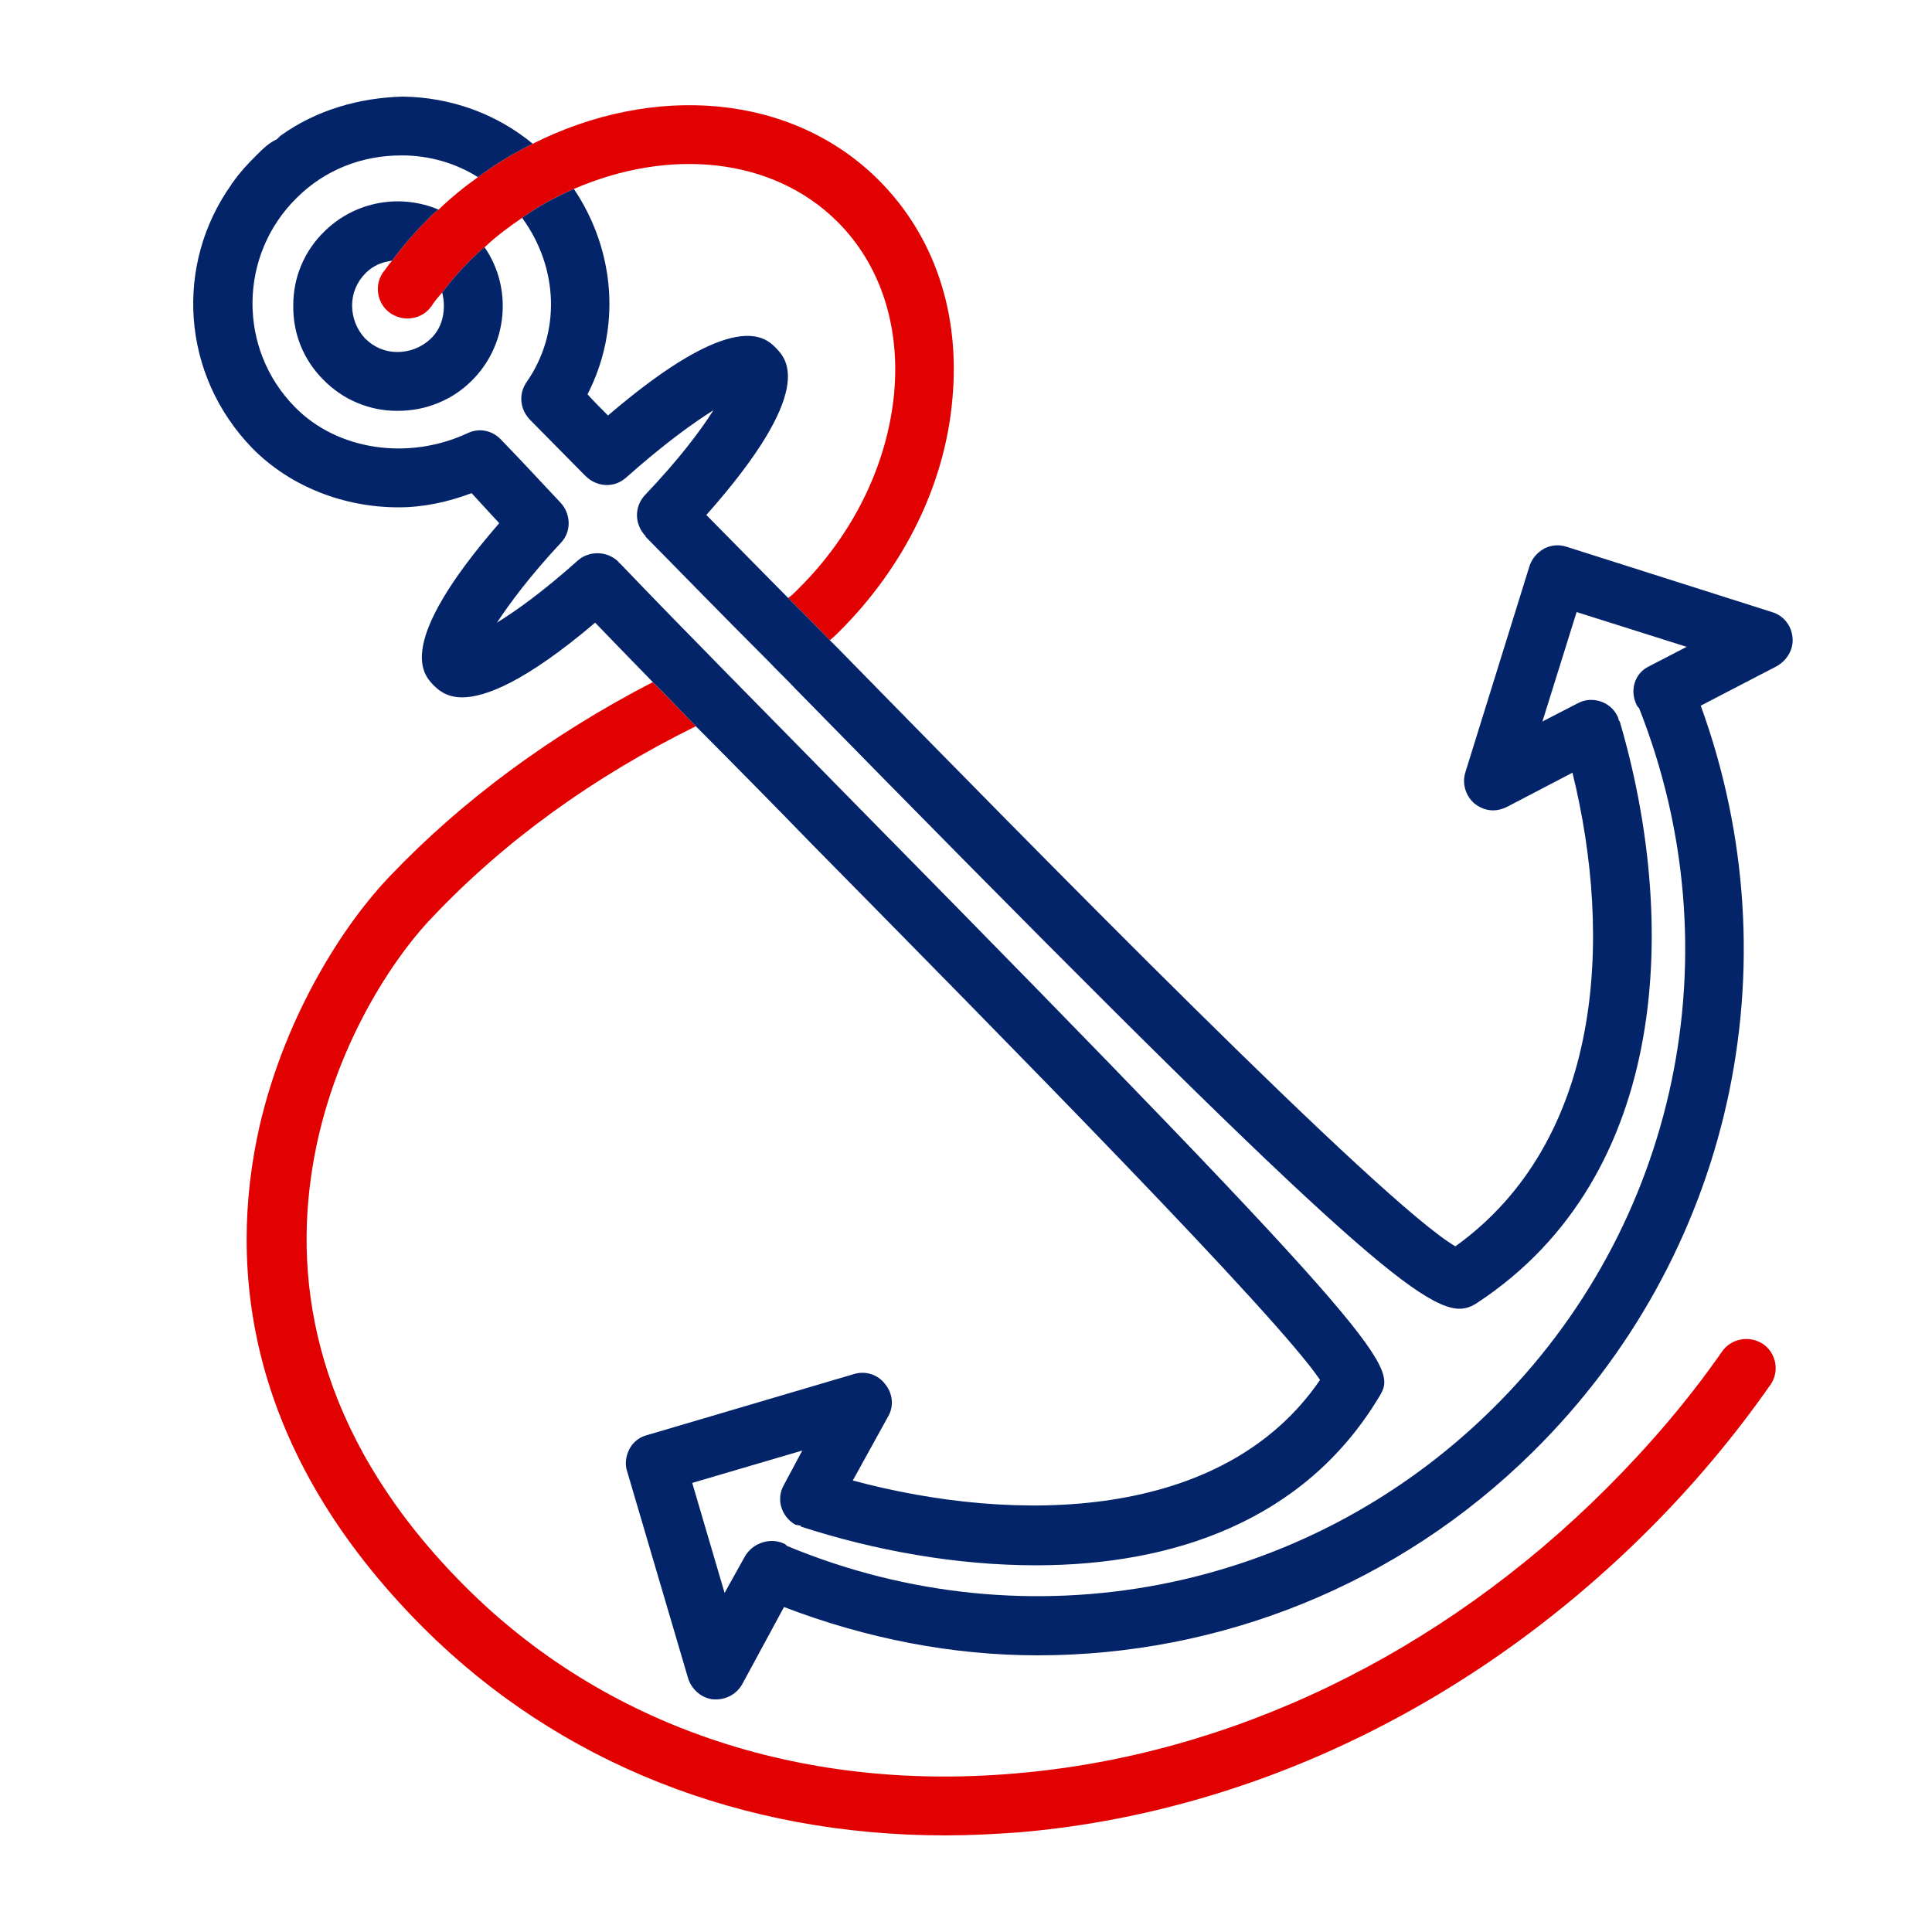 <?xml version="1.0" encoding="UTF-8"?>
<svg width="20px" height="20px" viewBox="0 0 20 20" version="1.1" xmlns="http://www.w3.org/2000/svg" xmlns:xlink="http://www.w3.org/1999/xlink">
    <title>编组 2</title>
    <g id="页面-1" stroke="none" stroke-width="1" fill="none" fill-rule="evenodd">
        <g id="2click-结果页面-展开" transform="translate(-30, -219)">
            <g id="编组-5" transform="translate(15, 111)">
                <g id="编组-2" transform="translate(15, 108)">
                    <rect id="矩形" x="0" y="0" width="20" height="20"></rect>
                    <g id="Anchor" transform="translate(2, 1)" fill-rule="nonzero">
                        <path d="M7.097,0.865 C6.195,-0.036 4.764,-0.14 3.515,0.488 C3.32,0.585 3.131,0.695 2.948,0.834 C2.809,0.932 2.674,1.042 2.541,1.169 C2.504,1.194 2.467,1.231 2.431,1.267 C2.297,1.402 2.169,1.547 2.059,1.699 C2.023,1.737 1.999,1.779 1.968,1.816 C1.871,1.949 1.901,2.145 2.041,2.242 C2.096,2.278 2.157,2.297 2.217,2.297 C2.315,2.297 2.407,2.254 2.467,2.169 C2.497,2.12 2.535,2.077 2.577,2.028 C2.663,1.913 2.76,1.803 2.864,1.699 C2.912,1.651 2.961,1.602 3.016,1.56 C3.138,1.444 3.272,1.346 3.405,1.255 C3.576,1.133 3.759,1.035 3.941,0.956 C4.922,0.53 5.994,0.622 6.671,1.297 C7.115,1.742 7.322,2.376 7.255,3.083 C7.182,3.814 6.834,4.532 6.262,5.098 C6.232,5.129 6.195,5.166 6.159,5.19 C6.298,5.33 6.445,5.476 6.591,5.628 C6.627,5.598 6.658,5.568 6.695,5.531 C7.364,4.861 7.779,4.015 7.858,3.143 C7.944,2.248 7.675,1.444 7.097,0.865 M16.324,13.34 C15.953,13.87 15.533,14.37 15.07,14.833 C13.243,16.66 10.928,17.768 8.541,17.969 C8.284,17.987 8.035,18 7.785,18 C5.678,18 3.783,17.25 2.382,15.85 C0.561,14.028 0.348,12.146 0.688,10.653 C0.963,9.472 1.584,8.54 2.035,8.071 C2.79,7.279 3.71,6.603 4.758,6.061 C4.903,6.207 5.05,6.36 5.203,6.518 C4.142,7.042 3.223,7.705 2.474,8.497 C2.029,8.96 1.389,9.954 1.219,11.189 C1.042,12.445 1.347,13.955 2.815,15.423 C4.252,16.861 6.269,17.549 8.492,17.36 C10.733,17.177 12.914,16.124 14.638,14.4 C15.076,13.961 15.478,13.492 15.826,12.992 C15.922,12.853 16.112,12.822 16.251,12.913 C16.392,13.011 16.423,13.206 16.324,13.34" id="Fill-1" fill="#E20101"></path>
                        <path d="M2.882,2.942 C2.681,3.143 2.407,3.253 2.12,3.253 L2.108,3.253 C1.822,3.253 1.548,3.137 1.346,2.93 C1.14,2.723 1.03,2.449 1.036,2.156 C1.036,1.87 1.151,1.596 1.359,1.395 C1.681,1.078 2.151,1.005 2.54,1.17 C2.504,1.194 2.467,1.23 2.431,1.267 C2.297,1.402 2.169,1.547 2.059,1.699 C1.955,1.712 1.865,1.748 1.785,1.827 C1.694,1.919 1.645,2.035 1.645,2.163 C1.645,2.291 1.694,2.412 1.779,2.503 C1.871,2.595 1.986,2.644 2.114,2.644 C2.242,2.644 2.364,2.595 2.455,2.51 C2.553,2.419 2.595,2.296 2.595,2.168 C2.595,2.12 2.589,2.071 2.577,2.028 C2.663,1.913 2.76,1.803 2.864,1.699 C2.912,1.651 2.961,1.602 3.016,1.559 C3.308,1.98 3.259,2.571 2.882,2.942 M16.556,5.598 C16.569,5.72 16.501,5.835 16.392,5.897 L15.606,6.305 C16.587,9.003 15.922,12.006 13.864,14.034 C12.469,15.411 10.624,16.136 8.741,16.136 C7.864,16.136 6.975,15.965 6.116,15.636 L5.684,16.434 C5.629,16.532 5.525,16.592 5.415,16.592 L5.385,16.592 C5.263,16.581 5.159,16.489 5.123,16.373 L4.495,14.241 C4.466,14.162 4.477,14.077 4.514,14.004 C4.55,13.931 4.618,13.876 4.696,13.857 L6.841,13.224 C6.962,13.187 7.09,13.231 7.163,13.328 C7.243,13.425 7.255,13.56 7.194,13.663 L6.828,14.326 C8.528,14.783 10.666,14.747 11.665,13.285 C11.22,12.622 8.461,9.825 6.415,7.749 C6,7.322 5.592,6.908 5.203,6.518 C5.05,6.359 4.904,6.207 4.758,6.061 C4.55,5.848 4.349,5.641 4.161,5.446 C3.436,6.061 3.021,6.219 2.784,6.219 C2.614,6.219 2.529,6.134 2.486,6.091 C2.382,5.982 2.078,5.671 3.168,4.416 C3.071,4.313 2.979,4.209 2.882,4.105 C2.638,4.197 2.382,4.252 2.127,4.252 C1.56,4.252 1.006,4.038 0.615,3.643 C-0.127,2.881 -0.195,1.737 0.397,0.908 L0.397,0.901 C0.403,0.901 0.403,0.896 0.403,0.896 C0.408,0.896 0.408,0.889 0.408,0.889 C0.414,0.889 0.414,0.883 0.414,0.883 L0.871,0.439 C0.871,0.432 0.878,0.432 0.878,0.432 C0.878,0.426 0.884,0.426 0.884,0.426 C0.884,0.42 0.889,0.42 0.889,0.42 C0.889,0.415 0.896,0.415 0.896,0.415 C0.896,0.408 0.902,0.408 0.902,0.408 C0.902,0.402 0.908,0.402 0.908,0.402 C1.273,0.14 1.718,0.012 2.169,0 C2.668,0.007 3.138,0.177 3.515,0.488 C3.32,0.585 3.131,0.695 2.948,0.834 C2.717,0.688 2.443,0.609 2.162,0.609 L2.151,0.609 C1.743,0.609 1.359,0.761 1.072,1.048 C0.47,1.639 0.458,2.613 1.055,3.216 C1.493,3.661 2.224,3.77 2.839,3.485 C2.967,3.423 3.107,3.46 3.193,3.558 C3.4,3.77 3.595,3.984 3.802,4.203 C3.911,4.319 3.917,4.502 3.808,4.617 C3.484,4.964 3.277,5.245 3.144,5.446 C3.351,5.318 3.63,5.117 3.984,4.8 C4.039,4.752 4.112,4.727 4.185,4.727 C4.265,4.727 4.343,4.757 4.405,4.818 L4.405,4.824 C4.411,4.824 4.411,4.824 4.411,4.831 L4.417,4.831 C5.086,5.531 5.952,6.402 6.853,7.322 C12.518,13.072 12.469,13.151 12.268,13.474 C11.5,14.741 10.149,15.204 8.723,15.204 C7.9,15.204 7.054,15.051 6.287,14.802 L6.293,14.795 C6.274,14.789 6.25,14.789 6.232,14.783 C6.086,14.698 6.031,14.515 6.116,14.37 L6.305,14.016 L5.166,14.351 L5.501,15.49 L5.714,15.107 C5.8,14.966 5.982,14.911 6.128,14.985 L6.146,15.003 C8.65,16.045 11.506,15.496 13.438,13.596 C15.375,11.695 15.965,8.85 14.967,6.329 C14.961,6.323 14.954,6.317 14.949,6.31 C14.869,6.164 14.912,5.988 15.051,5.908 L15.46,5.696 L14.321,5.336 L13.967,6.469 L14.333,6.28 C14.479,6.201 14.668,6.262 14.741,6.408 C14.753,6.427 14.753,6.444 14.76,6.463 L14.766,6.463 C15.369,8.51 15.302,11.165 13.292,12.487 C13.237,12.523 13.181,12.548 13.109,12.548 C12.67,12.548 11.592,11.598 6.232,6.128 C6.141,6.03 6.043,5.939 5.958,5.848 L5.909,5.799 C5.458,5.348 5.044,4.922 4.678,4.551 L4.685,4.551 C4.569,4.434 4.563,4.252 4.672,4.13 C5.026,3.758 5.251,3.46 5.385,3.247 C5.172,3.381 4.868,3.6 4.484,3.942 C4.422,3.996 4.356,4.021 4.283,4.021 C4.204,4.021 4.124,3.99 4.063,3.929 L4.02,3.886 C3.838,3.703 3.661,3.521 3.491,3.35 C3.387,3.247 3.363,3.088 3.448,2.96 C3.808,2.449 3.783,1.773 3.405,1.255 C3.576,1.133 3.758,1.036 3.941,0.956 C4.374,1.602 4.429,2.406 4.082,3.082 C4.149,3.156 4.221,3.229 4.294,3.301 C5.61,2.175 5.927,2.492 6.037,2.607 C6.141,2.717 6.457,3.04 5.312,4.331 C5.574,4.599 5.86,4.885 6.159,5.19 C6.298,5.33 6.445,5.476 6.591,5.628 L6.664,5.701 C8.796,7.877 12.305,11.458 13.066,11.902 C14.583,10.812 14.704,8.729 14.278,6.999 L13.602,7.352 C13.554,7.376 13.504,7.389 13.456,7.389 C13.389,7.389 13.322,7.365 13.261,7.316 C13.17,7.236 13.133,7.108 13.17,6.993 L13.833,4.861 C13.858,4.782 13.912,4.721 13.985,4.679 C14.059,4.641 14.138,4.635 14.217,4.66 L16.343,5.336 C16.465,5.372 16.544,5.476 16.556,5.598 M0.646,0.616 C0.561,0.7 0.482,0.786 0.414,0.883 L0.871,0.439 C0.78,0.481 0.726,0.536 0.646,0.616" id="Fill-4" fill="#04246A"></path>
                    </g>
                </g>
            </g>
        </g>
    </g>
</svg>